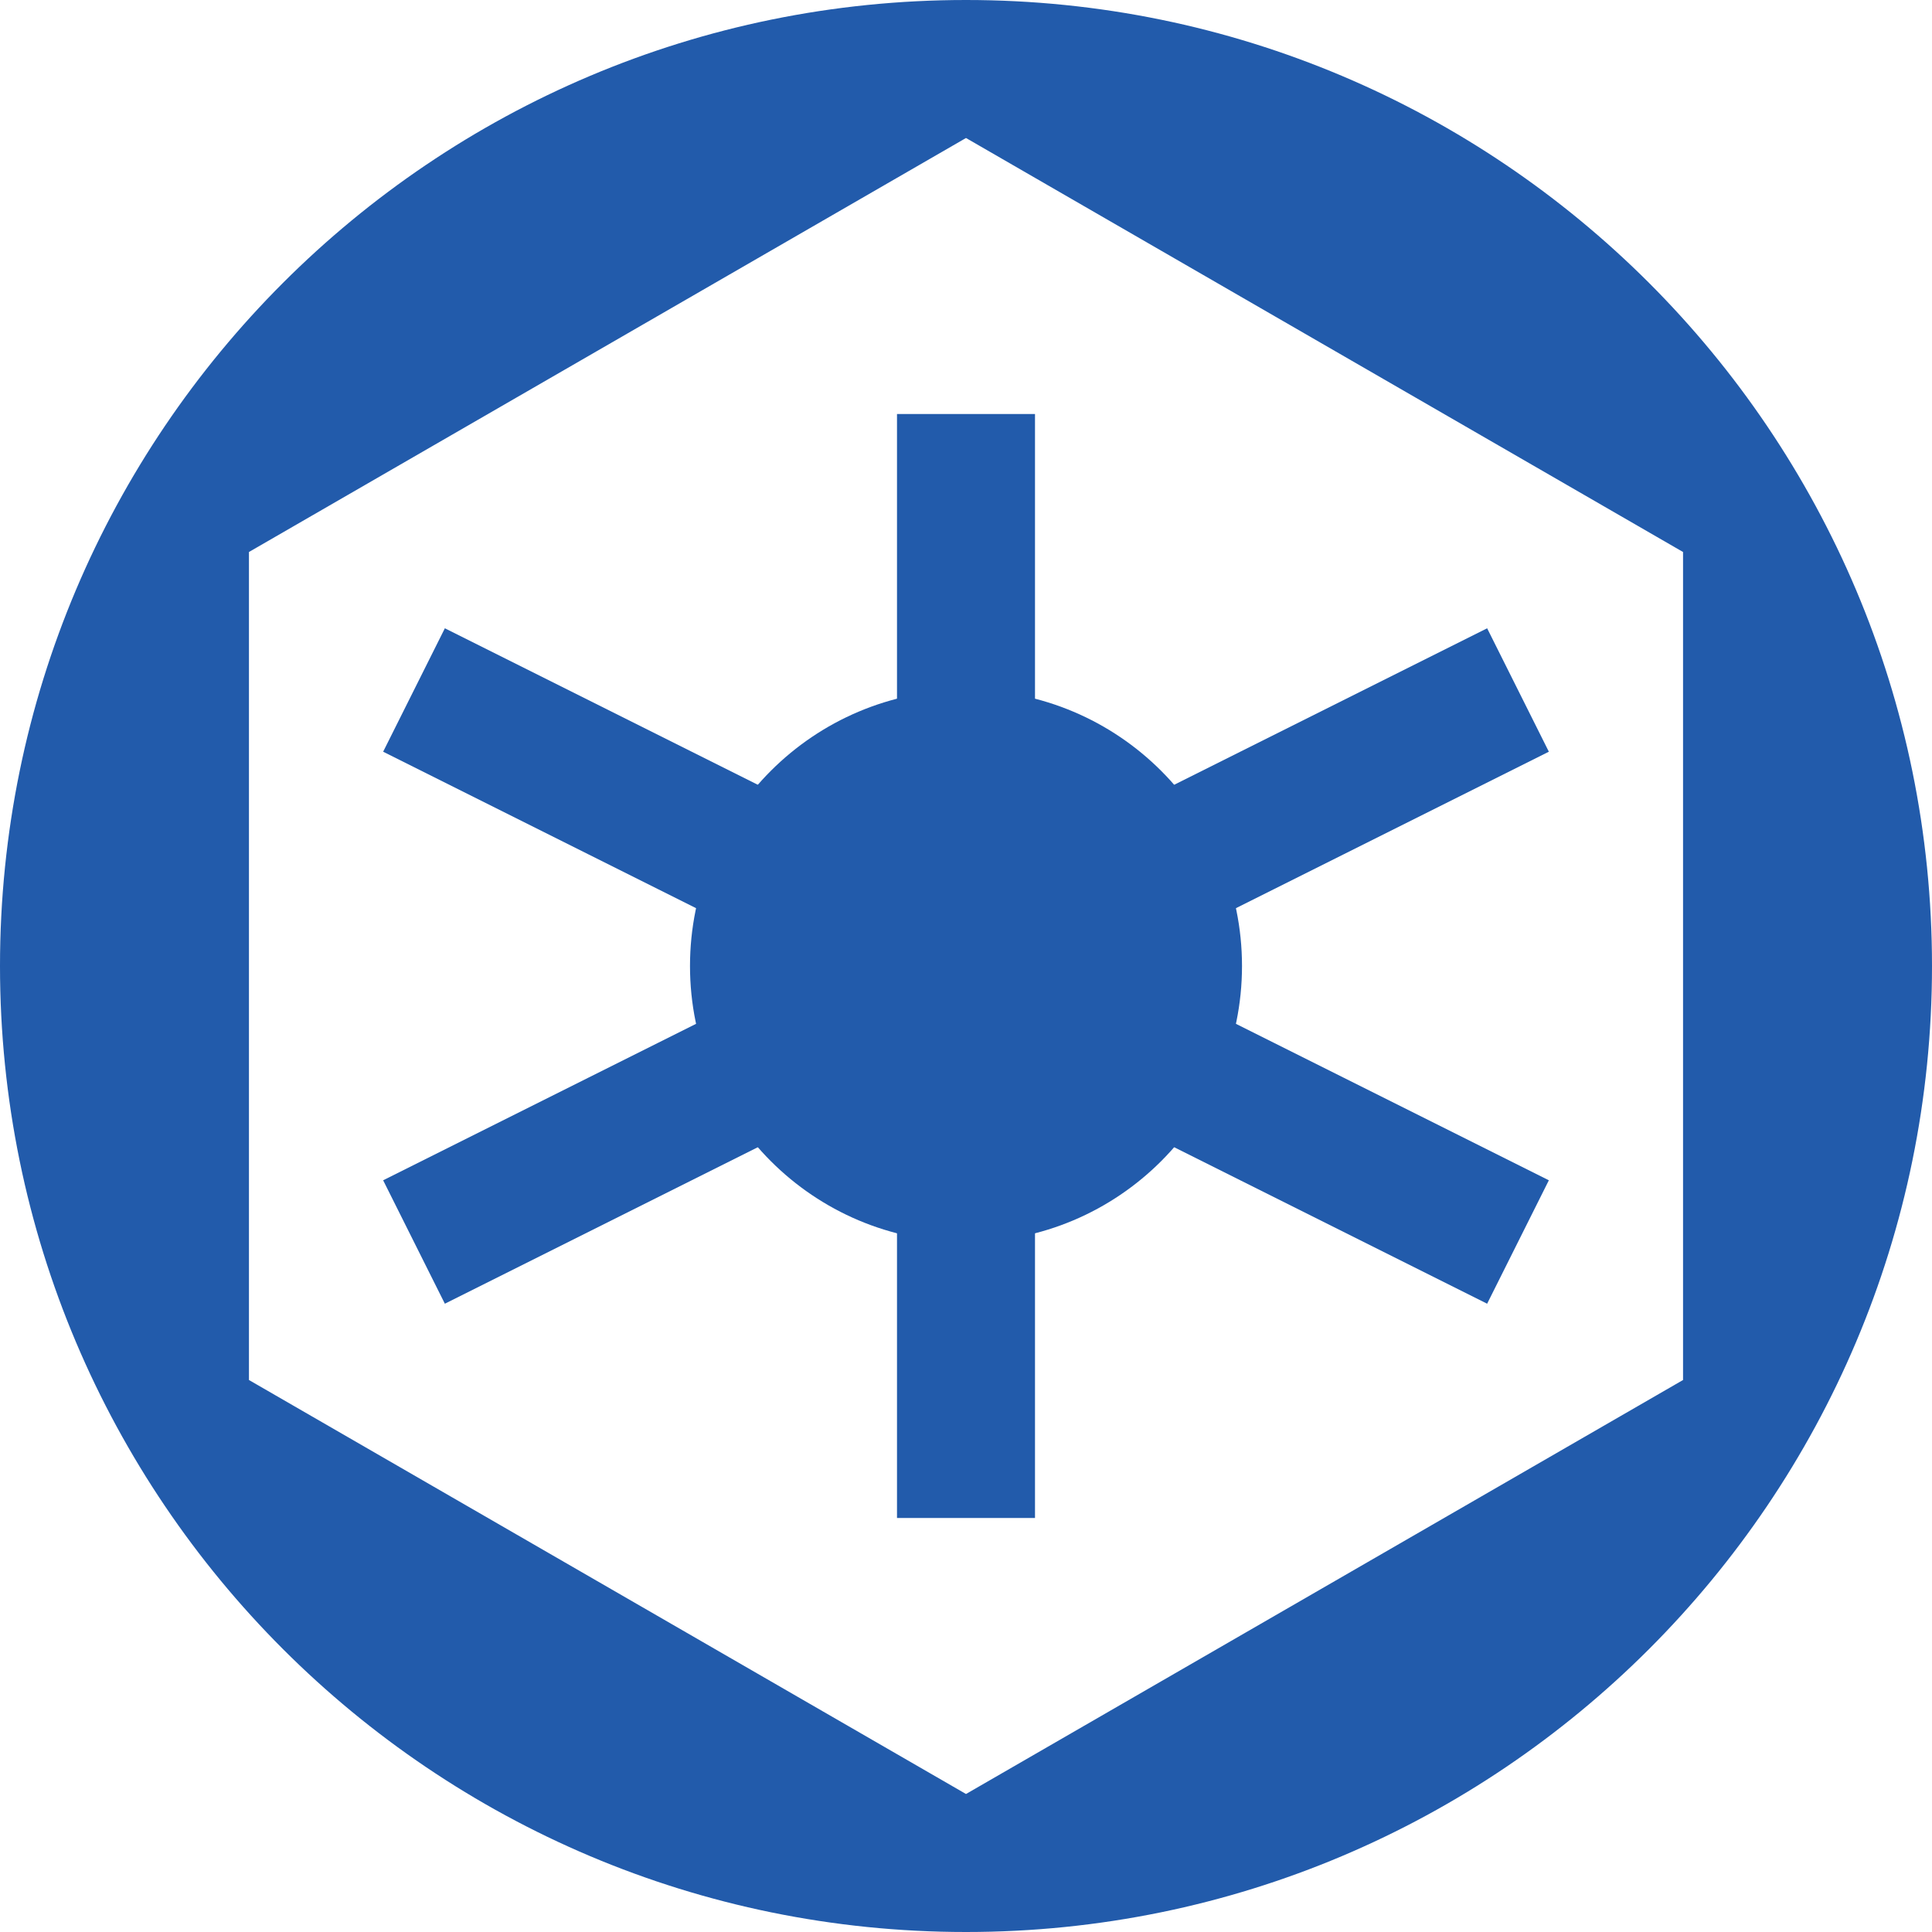 <svg xmlns="http://www.w3.org/2000/svg" width="14" height="14" viewBox="0 0 14 14">
  <g fill="none" fill-rule="evenodd" transform="translate(-3 -3)">
    <path fill="#225BAB" fill-rule="nonzero" d="M10,17 C6.134,17 3,13.866 3,10 C3,6.134 6.134,3 10,3 C13.866,3 17,6.134 17,10 C17,13.866 13.866,17 10,17 Z M10,4 L4.804,7 L4.804,13 L10,16 L15.196,13 L15.196,7 L10,4 Z"/>
    <path stroke="#225BAB" d="M10 6L10 14M6 8L14 12M6 12L14 8"/>
    <circle cx="10" cy="10" r="2" fill="#225BAB"/>
  </g>
</svg>
